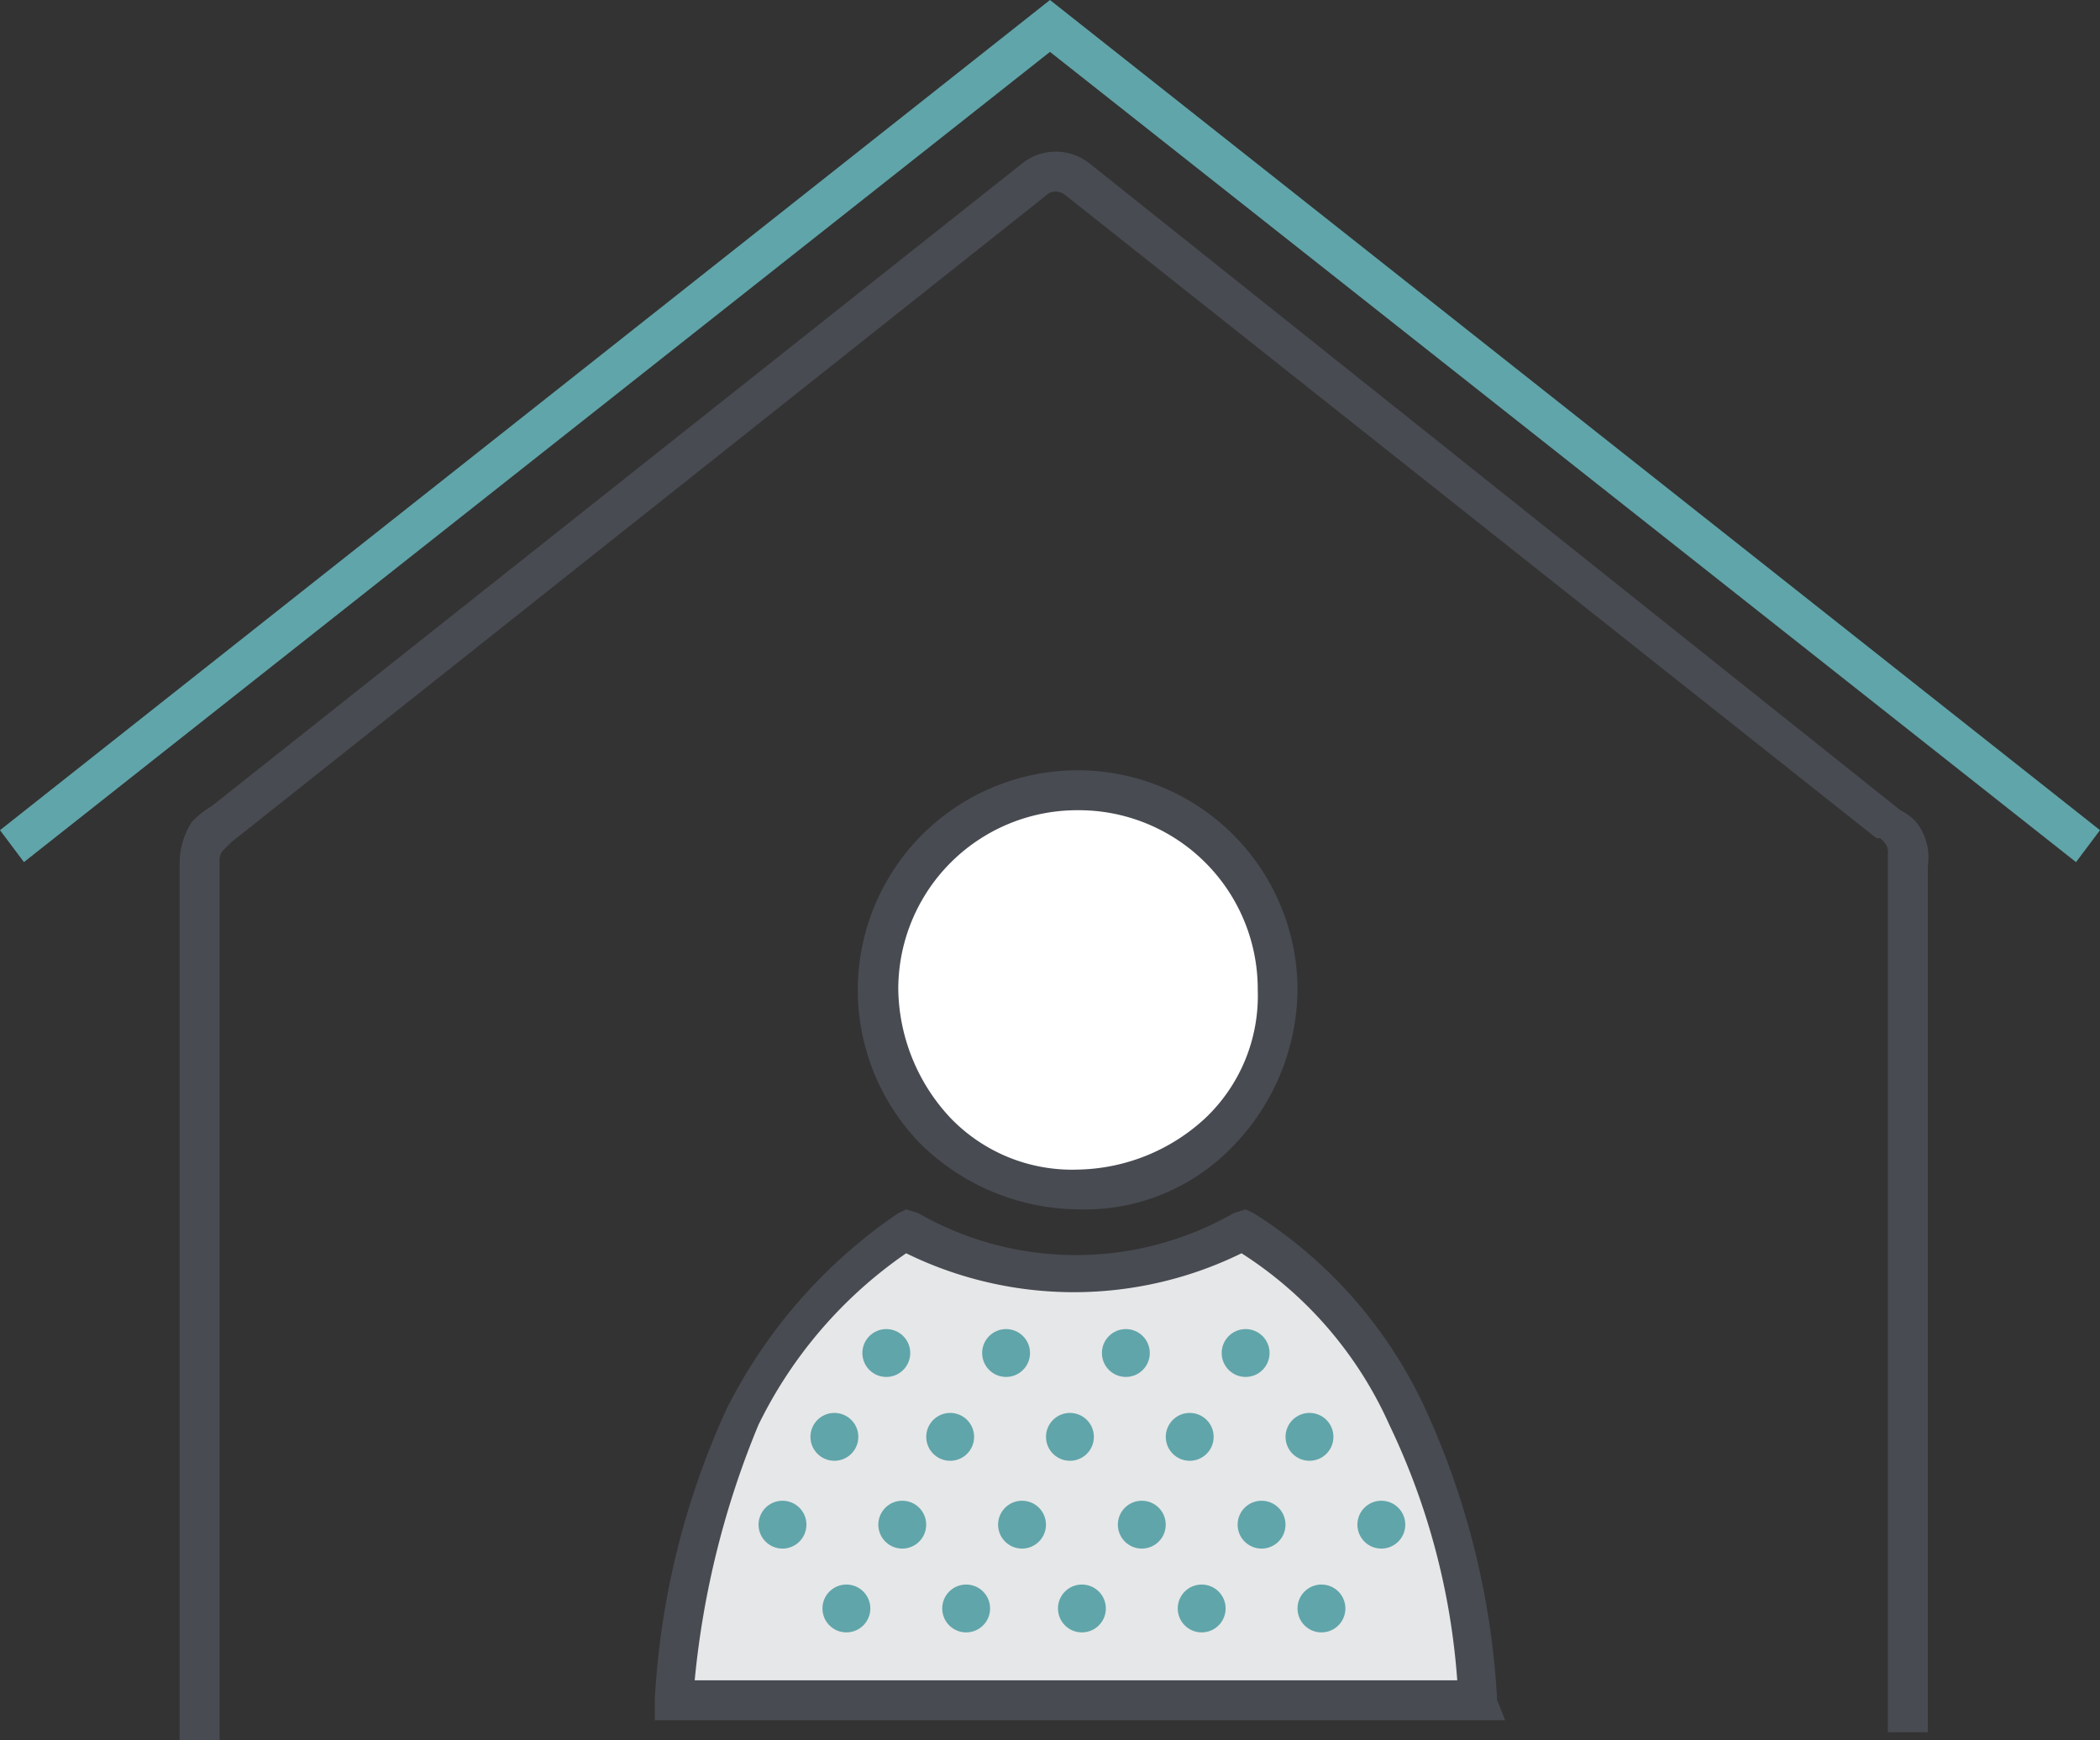 <svg xmlns="http://www.w3.org/2000/svg" viewBox="-6167.447 436.774 54.915 45.519"><rect x="-6167.447" y="436.774" width="54.915" height="45.519" fill="#333333" stroke="none"/><defs><style>.a{fill:#60a5aa;}.b{fill:#484b52;}.c{fill:#e6e7e8;}.d{fill:#fff;}</style></defs><g transform="translate(-6167.447 436.774)"><path class="a" d="M54.915,21.715,27.457,0,0,21.715l.626.835L27.457,1.357,54.288,22.551Z"/><path class="b" d="M49.914,21.339a1.441,1.441,0,0,0-.418-.313L28.3,4.113a1.414,1.414,0,0,0-1.775,0L5.335,20.922a2.277,2.277,0,0,0-.522.418A2.014,2.014,0,0,0,4.5,22.383V45.352H5.544V22.383a.384.384,0,0,1,.1-.313l.209-.209,21.3-16.913a.323.323,0,0,1,.209-.1.384.384,0,0,1,.313.1L48.87,21.757h.1l.1.1a.384.384,0,0,1,.1.313V45.143h1.044V22.488A1.494,1.494,0,0,0,49.914,21.339Z" transform="translate(0.198 0.167)"/><path class="b" d="M38.637,43.663H16.4v-.522a20.969,20.969,0,0,1,1.879-7.621A13.513,13.513,0,0,1,22.768,30.4l.209-.1.313.1a8.3,8.3,0,0,0,8.248,0l.313-.1.209.1a11.969,11.969,0,0,1,4.489,5.116,20.969,20.969,0,0,1,1.879,7.621Z" transform="translate(0.722 1.333)"/><path class="c" d="M17.4,42.571H37.341a18.5,18.5,0,0,0-1.775-6.682A10.31,10.31,0,0,0,31.7,31.4a9.953,9.953,0,0,1-8.77,0,11.649,11.649,0,0,0-3.863,4.489A23.164,23.164,0,0,0,17.4,42.571Z" transform="translate(0.766 1.382)"/><path class="b" d="M27.242,30.784a5.953,5.953,0,0,1-4.072-1.67,5.749,5.749,0,1,1,9.814-4.072,5.953,5.953,0,0,1-1.67,4.072A5.358,5.358,0,0,1,27.242,30.784Z" transform="translate(0.946 0.849)"/><path class="d" d="M27.2,20.3A4.679,4.679,0,0,0,22.5,25a5.028,5.028,0,0,0,1.357,3.341A4.41,4.41,0,0,0,27.2,29.7a5.028,5.028,0,0,0,3.341-1.357A4.41,4.41,0,0,0,31.9,25,4.679,4.679,0,0,0,27.2,20.3Z" transform="translate(0.99 0.893)"/><ellipse class="a" cx="0.626" cy="0.626" rx="0.626" ry="0.626" transform="translate(22.551 34.765)"/><ellipse class="a" cx="0.626" cy="0.626" rx="0.626" ry="0.626" transform="translate(25.683 34.765)"/><ellipse class="a" cx="0.626" cy="0.626" rx="0.626" ry="0.626" transform="translate(28.815 34.765)"/><ellipse class="a" cx="0.626" cy="0.626" rx="0.626" ry="0.626" transform="translate(31.947 34.765)"/><ellipse class="a" cx="0.626" cy="0.626" rx="0.626" ry="0.626" transform="translate(24.221 36.958)"/><ellipse class="a" cx="0.626" cy="0.626" rx="0.626" ry="0.626" transform="translate(27.353 36.958)"/><ellipse class="a" cx="0.626" cy="0.626" rx="0.626" ry="0.626" transform="translate(30.485 36.958)"/><ellipse class="a" cx="0.626" cy="0.626" rx="0.626" ry="0.626" transform="translate(33.617 36.958)"/><ellipse class="a" cx="0.626" cy="0.626" rx="0.626" ry="0.626" transform="translate(21.193 36.958)"/><ellipse class="a" cx="0.626" cy="0.626" rx="0.626" ry="0.626" transform="translate(26.1 39.255)"/><ellipse class="a" cx="0.626" cy="0.626" rx="0.626" ry="0.626" transform="translate(29.232 39.255)"/><ellipse class="a" cx="0.626" cy="0.626" rx="0.626" ry="0.626" transform="translate(32.364 39.255)"/><ellipse class="a" cx="0.626" cy="0.626" rx="0.626" ry="0.626" transform="translate(35.496 39.255)"/><ellipse class="a" cx="0.626" cy="0.626" rx="0.626" ry="0.626" transform="translate(22.968 39.255)"/><ellipse class="a" cx="0.626" cy="0.626" rx="0.626" ry="0.626" transform="translate(19.836 39.255)"/><ellipse class="a" cx="0.626" cy="0.626" rx="0.626" ry="0.626" transform="translate(27.666 41.447)"/><ellipse class="a" cx="0.626" cy="0.626" rx="0.626" ry="0.626" transform="translate(30.798 41.447)"/><ellipse class="a" cx="0.626" cy="0.626" rx="0.626" ry="0.626" transform="translate(33.93 41.447)"/><ellipse class="a" cx="0.626" cy="0.626" rx="0.626" ry="0.626" transform="translate(24.639 41.447)"/><ellipse class="a" cx="0.626" cy="0.626" rx="0.626" ry="0.626" transform="translate(21.507 41.447)"/></g></svg>